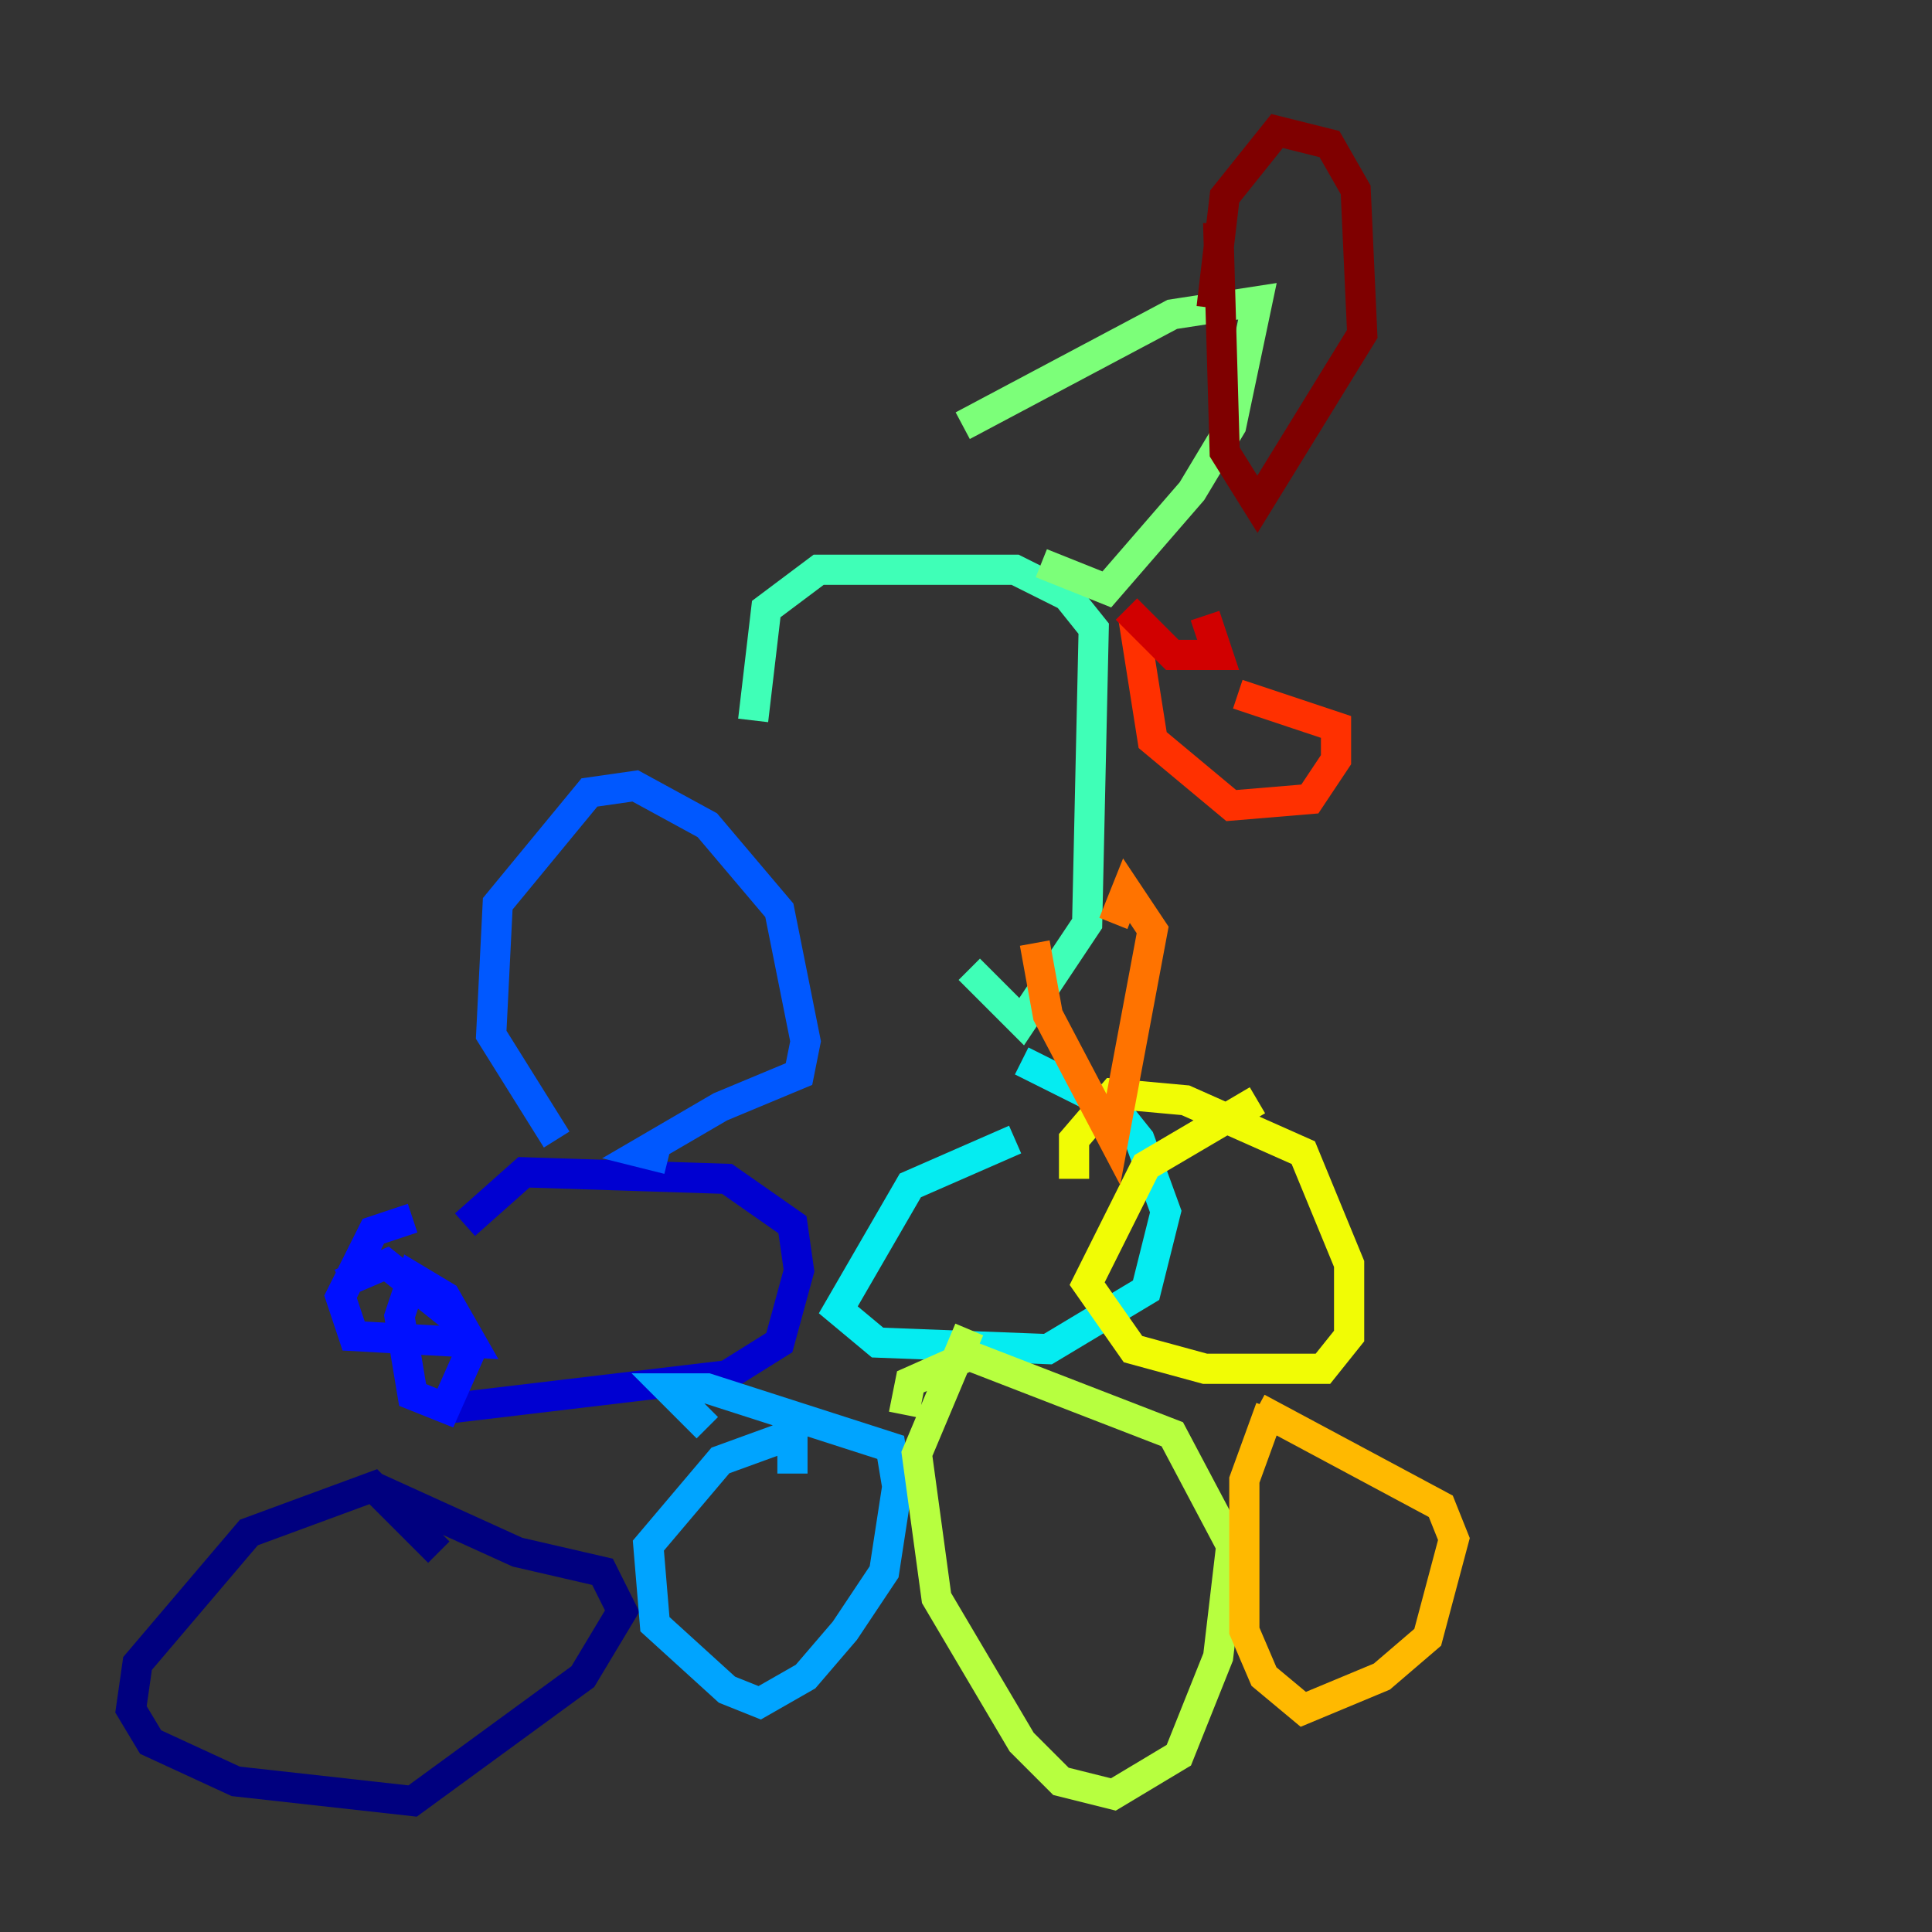 <?xml version="1.0" encoding="utf-8" ?>
<svg baseProfile="tiny" height="128" version="1.2" viewBox="0,0,128,128" width="128" xmlns="http://www.w3.org/2000/svg" xmlns:ev="http://www.w3.org/2001/xml-events" xmlns:xlink="http://www.w3.org/1999/xlink"><rect x="0" y="0" width="128" height="128" fill="#333333" stroke="none"/><defs /><polyline fill="none" points="29.071,102.834 24.732,98.495 16.488,101.532 9.112,110.21 8.678,113.248 9.98,115.417 15.62,118.02 27.336,119.322 38.617,111.078 41.22,106.739 39.919,104.136 34.278,102.834 24.732,98.495" stroke="#00007f" stroke-width="2" /><polyline fill="none" points="30.807,81.139 34.712,77.668 48.163,78.102 52.502,81.139 52.936,84.176 51.634,88.949 48.163,91.119 29.939,93.288" stroke="#0000d1" stroke-width="2" /><polyline fill="none" points="27.336,80.705 24.732,81.573 22.563,85.912 23.43,88.515 31.241,88.949 29.505,85.912 27.336,84.61 26.468,87.214 27.336,92.42 29.505,93.288 31.241,89.383 29.939,87.214 25.6,83.742 22.563,85.044" stroke="#0010ff" stroke-width="2" /><polyline fill="none" points="36.881,75.498 32.542,68.556 32.976,59.878 39.051,52.502 42.088,52.068 46.861,54.671 51.634,60.312 53.37,68.99 52.936,71.159 47.729,73.329 42.522,76.366 44.258,76.8" stroke="#0058ff" stroke-width="2" /><polyline fill="none" points="52.502,97.627 52.502,95.024 47.729,96.759 42.956,102.4 43.39,107.607 48.163,111.946 50.332,112.814 53.37,111.078 55.973,108.041 58.576,104.136 59.444,98.495 59.01,95.891 46.861,91.986 44.258,91.986 46.861,94.59" stroke="#00a4ff" stroke-width="2" /><polyline fill="none" points="67.254,75.498 60.312,78.536 55.539,86.78 58.142,88.949 69.424,89.383 75.932,85.478 77.234,80.271 75.498,75.498 73.763,73.329 67.688,70.291" stroke="#05ecf1" stroke-width="2" /><polyline fill="none" points="49.898,47.729 50.766,40.352 54.237,37.749 67.254,37.749 70.725,39.485 72.461,41.654 72.027,61.18 67.688,67.688 64.217,64.217" stroke="#3fffb7" stroke-width="2" /><polyline fill="none" points="63.783,28.203 77.668,20.827 83.308,19.959 81.573,28.203 78.969,32.542 73.329,39.051 68.99,37.315" stroke="#7cff79" stroke-width="2" /><polyline fill="none" points="64.217,88.081 60.746,96.325 62.047,105.871 67.688,115.417 70.291,118.02 73.763,118.888 78.102,116.285 80.705,109.776 81.573,102.4 77.668,95.024 64.217,89.817 60.312,91.552 59.878,93.722" stroke="#b7ff3f" stroke-width="2" /><polyline fill="none" points="83.308,72.895 75.932,77.234 72.027,85.044 75.064,89.383 79.837,90.685 87.647,90.685 89.383,88.515 89.383,83.742 86.346,76.366 78.536,72.895 73.763,72.461 71.159,75.498 71.159,78.102" stroke="#f1fc05" stroke-width="2" /><polyline fill="none" points="84.176,93.288 82.441,98.061 82.441,108.041 83.742,111.078 86.346,113.248 91.552,111.078 94.59,108.475 96.325,101.966 95.458,99.797 83.308,93.288" stroke="#ffb900" stroke-width="2" /><polyline fill="none" points="73.763,61.18 74.63,59.01 76.366,61.614 73.763,75.498 69.424,67.254 68.556,62.481" stroke="#ff7300" stroke-width="2" /><polyline fill="none" points="82.007,45.993 88.515,48.163 88.515,50.332 86.78,52.936 81.573,53.37 76.366,49.031 75.064,40.786" stroke="#ff3000" stroke-width="2" /><polyline fill="none" points="79.837,40.786 80.705,43.39 77.668,43.39 74.63,40.352" stroke="#d10000" stroke-width="2" /><polyline fill="none" points="80.271,20.393 81.139,13.017 84.61,8.678 88.081,9.546 89.817,12.583 90.251,22.129 83.308,33.41 81.139,29.939 80.705,14.752" stroke="#7f0000" stroke-width="2" /></svg>